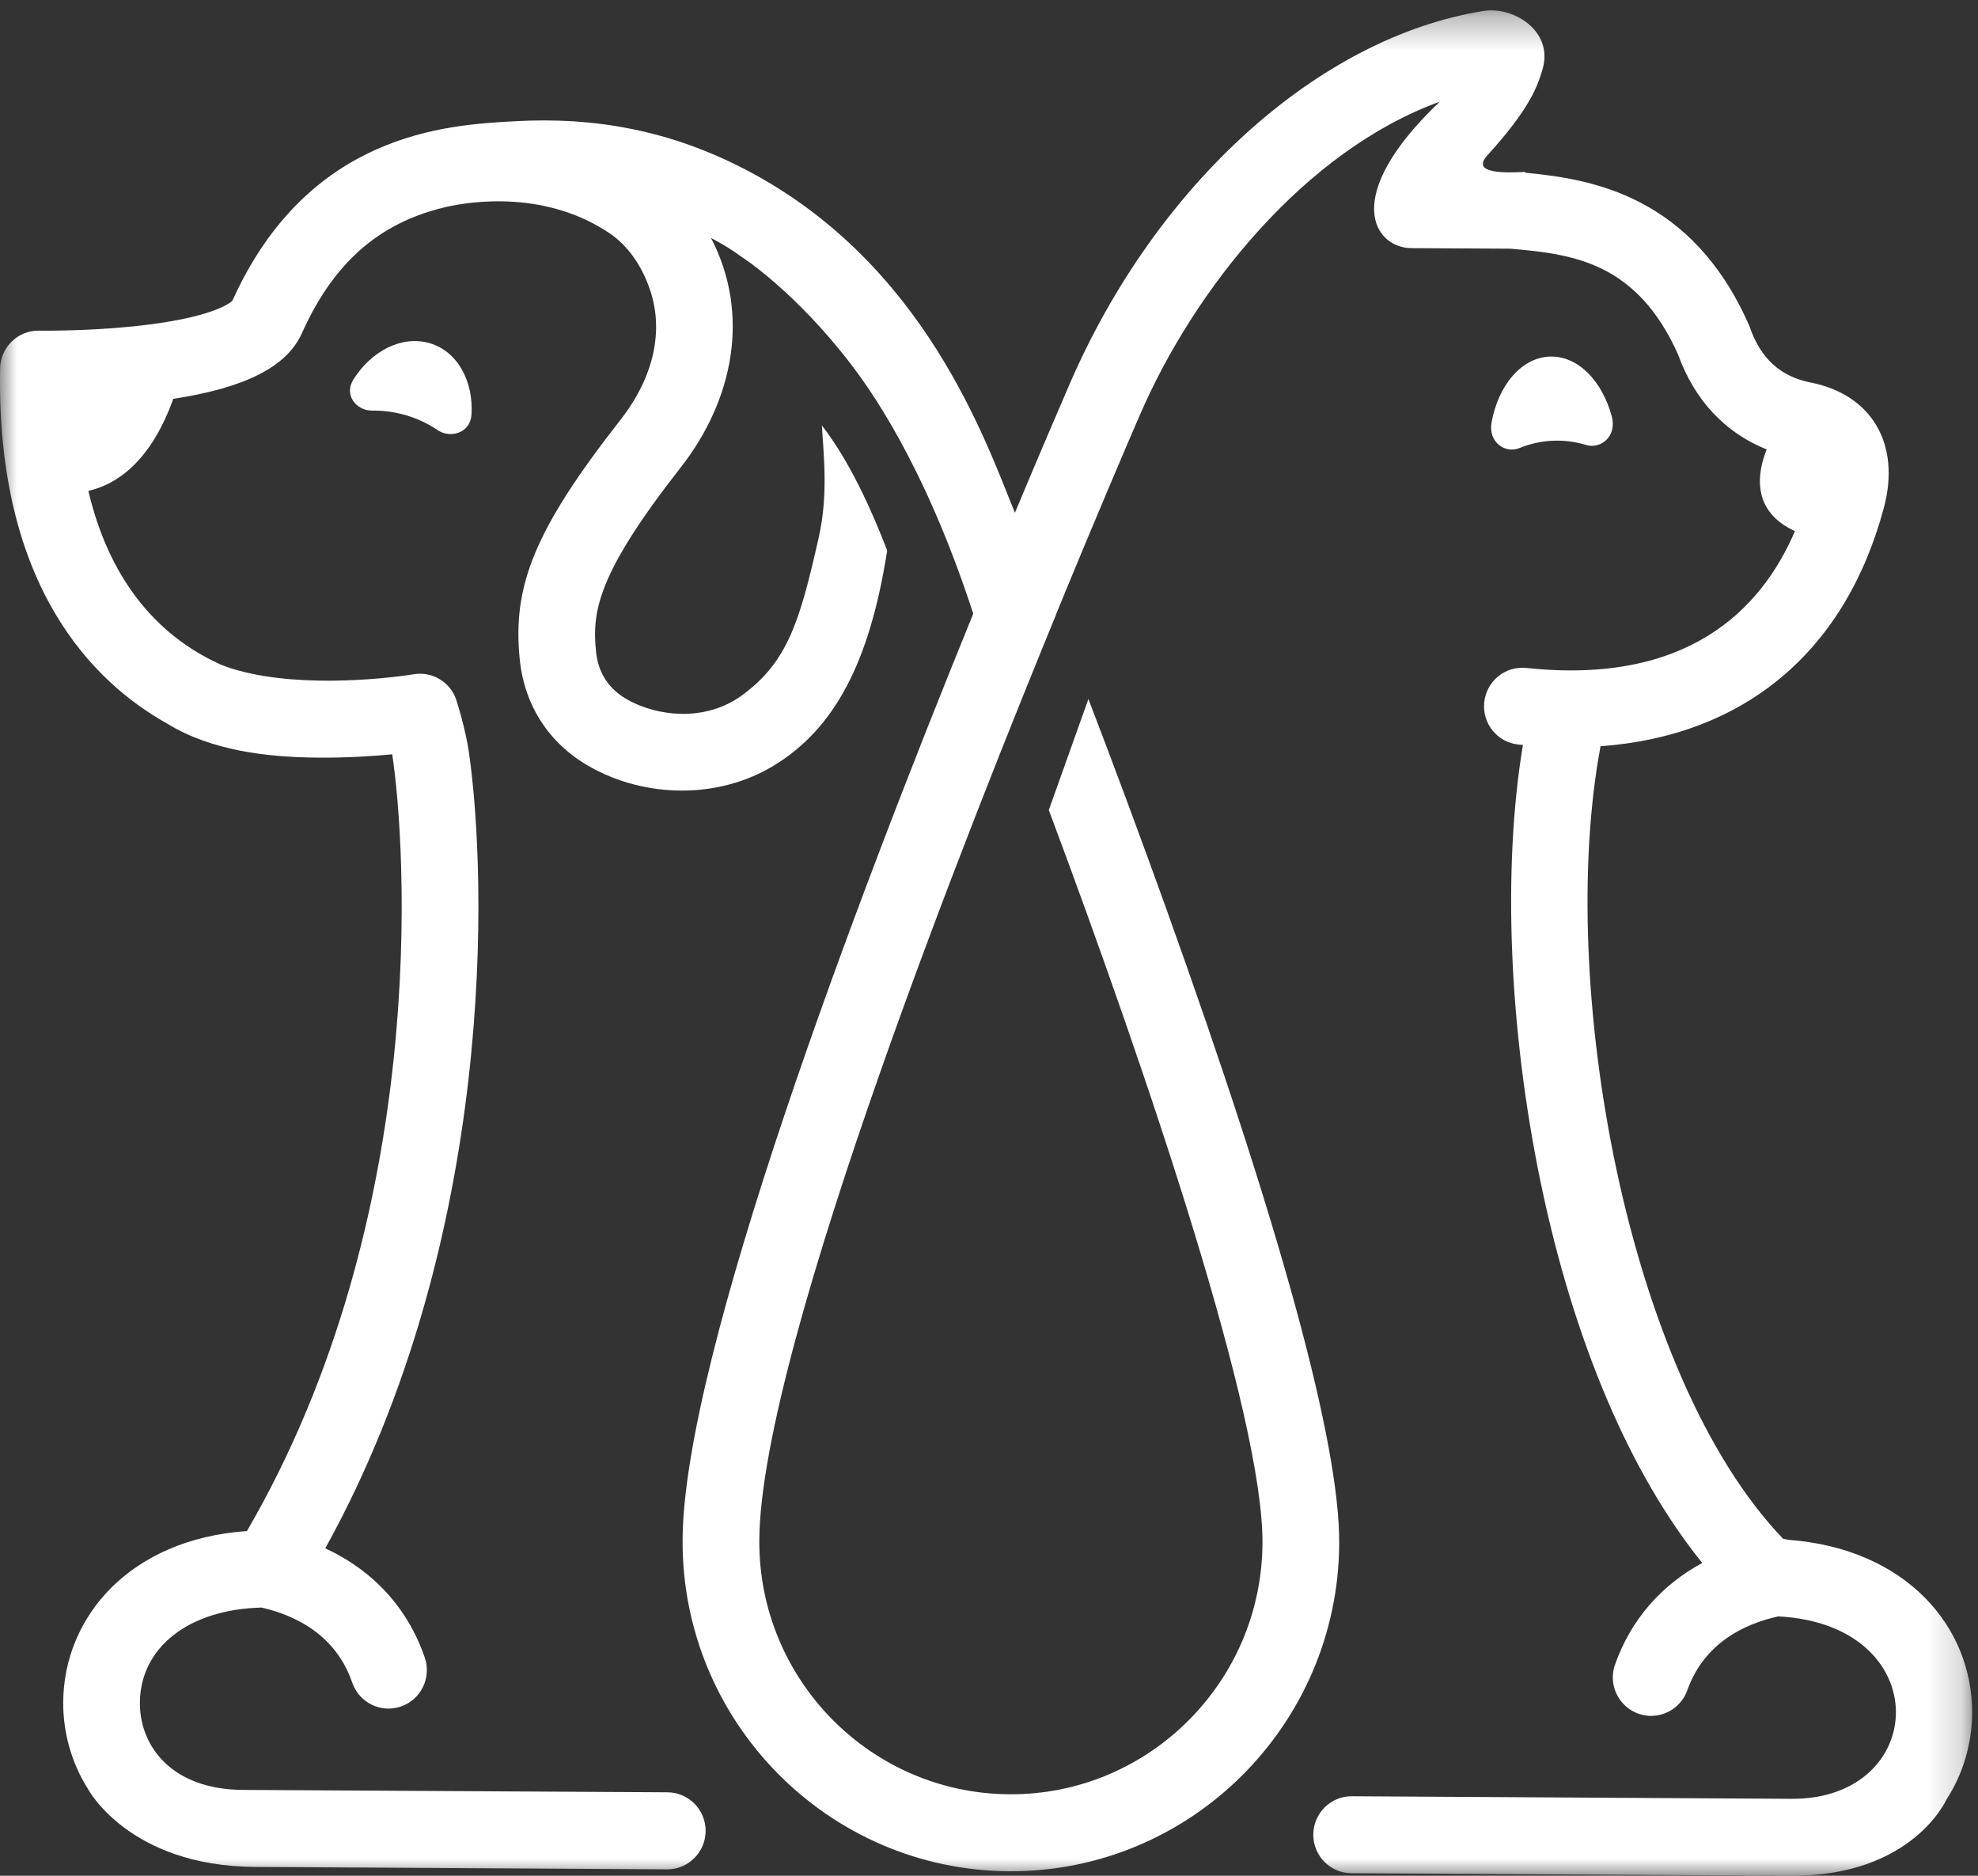 <?xml version="1.0" encoding="UTF-8"?>
<svg width="58px" height="55px" viewBox="0 0 58 55" version="1.1" xmlns="http://www.w3.org/2000/svg" xmlns:xlink="http://www.w3.org/1999/xlink">
    <rect x="0" y="0" width="58" height="55" fill="#333333" stroke="none"/>
    <!-- Generator: sketchtool 54.1 (76490) - https://sketchapp.com -->
    <title>DCD77CB4-114D-485F-AD60-5955B51D63B0</title>
    <desc>Created with sketchtool.</desc>
    <defs>
        <polygon id="path-1" points="0 0.303 57.828 0.303 57.828 55 0 55"></polygon>
    </defs>
    <g id="Page-1" stroke="none" stroke-width="1" fill="none" fill-rule="evenodd">
        <g id="Rescate-Copy" transform="translate(-31, -29)">
            <g id="Group-4" transform="translate(31, 29)">
                <g id="Group-8">
                    <path d="M10.913,12.039 C11.242,12.035 11.581,12.08 11.919,12.18 C12.256,12.281 12.562,12.429 12.831,12.611 C13.201,12.863 13.792,12.702 13.826,12.157 C13.885,11.171 13.414,10.305 12.607,10.065 C11.798,9.823 10.898,10.279 10.365,11.124 C10.069,11.591 10.46,12.046 10.913,12.039 Z" id="Fill-1" fill="#FFFFFF"></path>
                    <path d="M45.525,12.923 C45.867,12.908 46.199,12.952 46.507,13.047 C46.932,13.178 47.42,12.797 47.262,12.212 C46.979,11.156 46.252,10.417 45.429,10.456 C44.606,10.494 43.938,11.298 43.738,12.376 C43.627,12.973 44.142,13.308 44.556,13.137 C44.855,13.015 45.181,12.939 45.525,12.923 Z" id="Fill-3" fill="#FFFFFF"></path>
                    <g id="Group-7">
                        <mask id="mask-2" fill="white">
                            <use xlink:href="#path-1"></use>
                        </mask>
                        <g id="Clip-6"></g>
                        <path d="M57.073,52.769 C57.569,52.005 57.823,51.118 57.828,50.236 C57.843,47.704 55.892,45.403 52.437,45.15 C52.388,45.137 52.338,45.127 52.287,45.121 C47.693,40.336 45.636,28.798 46.932,21.881 C51.14,21.576 54.111,19.113 55.241,14.884 C55.739,13.015 54.881,11.568 53.09,11.215 C52.212,11.042 51.63,10.514 51.312,9.602 C51.302,9.573 51.291,9.545 51.278,9.517 C49.603,5.732 46.669,5.248 44.722,5.064 C44.722,5.056 44.729,5.041 44.722,5.041 C44.018,5.078 43.145,5.07 43.614,4.555 C44.865,3.178 45.087,2.525 45.233,2.022 C45.556,0.913 44.384,0.18 43.503,0.321 C38.664,1.095 33.9,5.402 31.362,11.266 C31.031,12.032 30.465,13.347 29.76,15.035 C28.888,12.897 27.115,7.75 21.942,5.015 C19.663,3.81 17.42,3.423 15.072,3.556 C13.112,3.664 9.037,3.888 6.814,8.818 C6.746,8.884 6.209,9.335 3.895,9.571 C2.475,9.716 1.161,9.696 1.147,9.695 L1.133,9.695 C0.519,9.691 0.015,10.185 0.003,10.803 C-0.114,17.207 2.746,20.012 4.897,21.214 C4.899,21.215 4.902,21.218 4.905,21.219 C6.2,22.013 7.839,22.207 9.361,22.215 C10.187,22.221 10.94,22.171 11.501,22.118 C11.907,24.797 12.632,35.63 7.24,44.893 C3.81,45.129 1.868,47.409 1.853,49.913 C1.849,50.797 2.093,51.687 2.58,52.456 C2.58,52.456 3.78,54.719 7.48,54.741 C8.125,54.745 18.154,54.802 19.56,54.812 C20.181,54.815 20.687,54.311 20.691,53.689 C20.694,53.066 20.194,52.557 19.573,52.553 C18.173,52.546 8.352,52.49 7.121,52.483 C5.025,52.47 4.095,51.19 4.102,49.927 C4.111,48.318 5.516,47.191 7.669,47.136 C8.654,47.361 9.846,47.931 10.328,49.337 C10.532,49.928 11.173,50.24 11.758,50.037 C12.346,49.835 12.657,49.191 12.456,48.603 C11.957,47.15 10.943,46.051 9.539,45.399 C14.594,36.253 14.274,25.676 13.749,22.053 C13.651,21.384 13.395,20.544 13.344,20.428 C13.143,19.968 12.652,19.687 12.14,19.769 C11.162,19.924 8.501,20.19 6.663,19.559 C6.609,19.54 6.557,19.521 6.507,19.502 C4.499,18.609 3.174,16.868 2.591,14.393 C3.321,14.232 4.383,13.64 5.081,11.695 C7.204,11.369 8.412,10.751 8.852,9.771 C9.9,7.428 11.385,6.483 13.02,6.083 C13.865,5.878 16.043,5.595 17.886,6.848 C18.401,7.199 18.814,7.771 19.061,8.5 C19.473,9.717 19.163,11.073 18.189,12.317 C15.664,15.542 15.02,17.19 15.241,19.342 C15.38,20.697 16.108,21.812 17.294,22.481 C18.925,23.4 21.065,23.443 22.704,22.44 C24.469,21.36 25.499,19.426 26.012,16.159 C26.012,16.152 26.013,16.146 26.014,16.14 C25.593,15.04 24.925,13.529 24.098,12.473 C24.158,13.385 24.283,14.536 24.009,15.75 C23.458,18.189 23.11,19.412 21.737,20.402 C20.674,21.168 19.276,21.01 18.396,20.513 C17.851,20.205 17.541,19.733 17.478,19.112 C17.359,17.948 17.494,16.855 19.956,13.712 C21.508,11.732 22.01,9.211 20.849,6.978 C21.131,7.124 21.455,7.316 21.759,7.54 L21.759,7.54 C21.759,7.54 23.321,8.545 24.95,10.677 C25.422,11.295 27.078,13.511 28.538,17.994 C25.092,26.45 20.045,39.74 20.015,45.15 C19.986,50.478 24.28,54.838 29.589,54.868 C34.896,54.899 39.238,50.588 39.269,45.261 C39.285,42.331 37.58,36.075 34.205,26.664 C33.433,24.513 32.649,22.412 31.915,20.495 L30.754,23.751 C33.713,31.673 37.04,41.56 37.019,45.248 C36.997,49.331 33.669,52.635 29.601,52.611 C25.533,52.589 22.241,49.247 22.265,45.163 C22.295,39.445 28.78,23.354 30.961,18.035 C30.96,18.034 30.959,18.033 30.959,18.031 C32.176,15.063 33.119,12.871 33.425,12.165 C35.04,8.433 38.284,4.412 42.217,2.982 C39.269,5.786 40.311,7.269 41.384,7.276 C42.833,7.283 43.127,7.285 44.291,7.292 C46.097,7.451 47.983,7.666 49.206,10.395 C49.685,11.732 50.591,12.695 51.804,13.178 C51.538,13.839 51.328,14.975 52.632,15.574 C51.63,17.912 49.45,20.084 44.757,19.586 C44.138,19.521 43.587,19.97 43.522,20.59 C43.456,21.211 43.904,21.767 44.522,21.831 C44.567,21.836 44.611,21.839 44.656,21.843 C44.057,25.439 44.241,30.153 45.172,34.649 C46.14,39.324 47.802,43.217 49.915,45.829 C48.707,46.482 47.823,47.495 47.358,48.803 C47.097,49.539 47.64,50.307 48.41,50.312 C48.874,50.314 49.311,50.026 49.475,49.563 C49.972,48.168 51.16,47.611 52.145,47.395 C56.792,47.641 56.562,52.766 52.533,52.744 C50.655,52.732 41.474,52.68 39.639,52.669 C39.019,52.665 38.513,53.168 38.509,53.792 C38.506,54.414 39.005,54.921 39.626,54.926 C41.463,54.936 48.964,54.979 52.519,55 C56.075,55.02 57.073,52.769 57.073,52.769" id="Fill-5" fill="#FFFFFF" mask="url(#mask-2)"></path>
                    </g>
                </g>
            </g>
        </g>
    </g>
</svg>